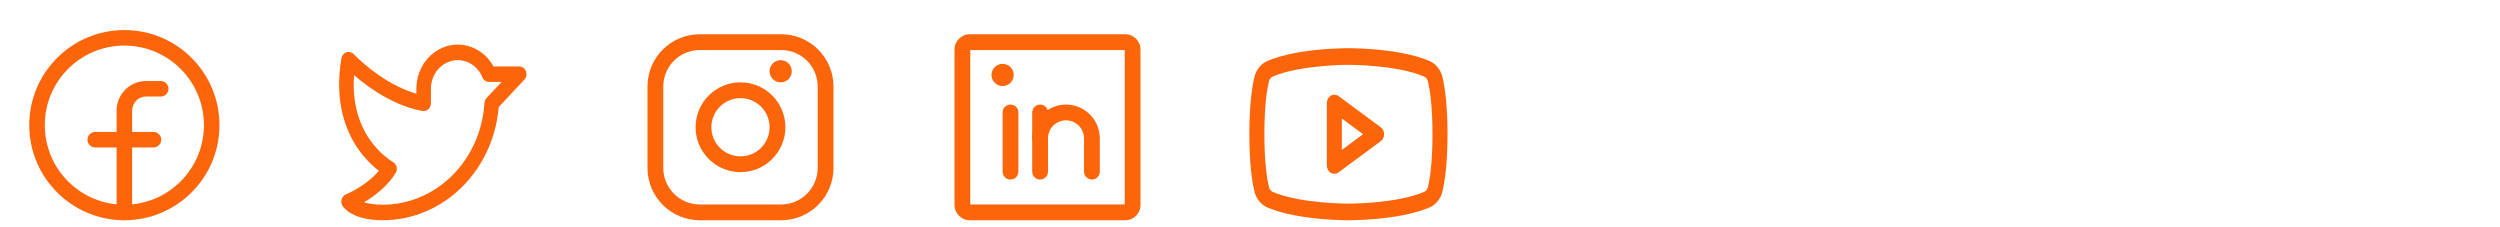 <svg width="342" height="31" viewBox="0 0 342 31" fill="none" xmlns="http://www.w3.org/2000/svg">
<path d="M27.897 17.12C27.897 23.132 23.023 28.005 17.012 28.005V30.129C24.196 30.129 30.02 24.305 30.02 17.12H27.897ZM17.012 28.005C11 28.005 6.127 23.132 6.127 17.12H4.003C4.003 24.305 9.827 30.129 17.012 30.129V28.005ZM6.127 17.12C6.127 11.109 11 6.235 17.012 6.235V4.112C9.827 4.112 4.003 9.936 4.003 17.12H6.127ZM17.012 6.235C23.023 6.235 27.897 11.109 27.897 17.12H30.02C30.02 9.936 24.196 4.112 17.012 4.112V6.235Z" fill="#FD650B"/>
<path d="M21.989 13.204C22.576 13.204 23.052 12.729 23.052 12.143C23.052 11.556 22.576 11.081 21.989 11.081V13.204ZM17.012 15.129H15.95H17.012ZM15.95 29.067C15.95 29.654 16.425 30.129 17.012 30.129C17.598 30.129 18.074 29.654 18.074 29.067H15.95ZM21.989 11.081H19.998V13.204H21.989V11.081ZM19.998 11.081C18.925 11.081 17.895 11.507 17.136 12.266L18.637 13.768C18.998 13.407 19.488 13.204 19.998 13.204V11.081ZM17.136 12.266C16.376 13.026 15.95 14.056 15.95 15.129H18.074C18.074 14.619 18.276 14.129 18.637 13.768L17.136 12.266ZM15.95 15.129V29.067H18.074V15.129H15.95Z" fill="#FD650B"/>
<path d="M13.029 18.05C12.443 18.05 11.967 18.525 11.967 19.111C11.967 19.698 12.443 20.174 13.029 20.174V18.05ZM20.994 20.174C21.581 20.174 22.056 19.698 22.056 19.111C22.056 18.525 21.581 18.05 20.994 18.05V20.174ZM13.029 20.174H20.994V18.05H13.029V20.174Z" fill="#FD650B"/>
<path d="M57.956 12.143L58.952 12.144V12.143L57.956 12.143ZM66.903 10.151L65.99 10.576C66.148 10.963 66.507 11.213 66.903 11.213V10.151ZM71.025 10.151L71.729 10.902C72.014 10.598 72.099 10.142 71.945 9.745C71.791 9.348 71.427 9.089 71.025 9.089V10.151ZM67.26 14.166L66.556 13.415C66.385 13.598 66.282 13.84 66.267 14.098L67.26 14.166ZM52.355 29.067V30.129H52.355L52.355 29.067ZM47.688 27.574L47.338 26.579C47.054 26.693 46.833 26.939 46.74 27.248C46.647 27.556 46.691 27.893 46.859 28.163L47.688 27.574ZM53.289 23.094L54.117 23.683C54.276 23.429 54.324 23.116 54.251 22.821C54.178 22.527 53.989 22.28 53.734 22.144L53.289 23.094ZM47.688 8.16L48.392 7.409C48.13 7.13 47.744 7.029 47.391 7.146C47.037 7.264 46.774 7.581 46.708 7.97L47.688 8.16ZM57.954 14.133L57.791 15.181C58.079 15.232 58.374 15.146 58.598 14.944C58.821 14.742 58.95 14.446 58.95 14.134L57.954 14.133ZM58.952 12.143C58.952 11.243 59.242 10.371 59.775 9.673L58.229 8.333C57.409 9.41 56.96 10.755 56.96 12.143L58.952 12.143ZM59.775 9.673C60.307 8.974 61.048 8.493 61.874 8.309L61.467 6.23C60.193 6.514 59.05 7.256 58.229 8.333L59.775 9.673ZM61.874 8.309C62.7 8.125 63.56 8.25 64.309 8.663L65.223 6.776C64.067 6.139 62.741 5.946 61.467 6.23L61.874 8.309ZM64.309 8.663C65.059 9.076 65.652 9.751 65.99 10.576L67.815 9.726C67.294 8.455 66.379 7.413 65.223 6.776L64.309 8.663ZM66.903 11.213L71.025 11.213V9.089L66.903 9.089V11.213ZM70.321 9.4L66.556 13.415L67.964 14.917L71.729 10.902L70.321 9.4ZM66.267 14.098C66.038 17.867 64.473 21.402 61.889 23.985L63.251 25.534C66.204 22.582 67.992 18.542 68.254 14.235L66.267 14.098ZM61.889 23.985C59.305 26.568 55.897 28.005 52.355 28.005L52.355 30.129C56.402 30.129 60.298 28.486 63.251 25.534L61.889 23.985ZM52.355 28.005C50.613 28.005 49.604 27.657 49.066 27.371C48.797 27.227 48.638 27.094 48.558 27.018C48.518 26.979 48.497 26.954 48.491 26.947C48.488 26.943 48.489 26.944 48.494 26.95C48.496 26.953 48.499 26.958 48.502 26.963C48.504 26.966 48.507 26.97 48.509 26.973C48.51 26.975 48.511 26.977 48.512 26.979C48.513 26.98 48.514 26.981 48.514 26.982C48.515 26.982 48.515 26.983 48.515 26.983C48.516 26.984 48.516 26.985 47.688 27.574C46.859 28.163 46.86 28.164 46.86 28.165C46.86 28.165 46.861 28.166 46.861 28.166C46.862 28.167 46.863 28.168 46.863 28.169C46.865 28.172 46.866 28.174 46.868 28.177C46.871 28.182 46.875 28.187 46.879 28.193C46.886 28.204 46.895 28.217 46.905 28.231C46.925 28.259 46.949 28.292 46.979 28.329C47.039 28.404 47.12 28.495 47.226 28.596C47.438 28.8 47.746 29.041 48.176 29.27C49.038 29.73 50.363 30.129 52.355 30.129V28.005ZM47.688 27.574C48.037 28.568 48.038 28.568 48.038 28.568C48.038 28.568 48.038 28.568 48.038 28.568C48.039 28.567 48.039 28.567 48.04 28.567C48.041 28.567 48.042 28.566 48.044 28.566C48.047 28.564 48.051 28.563 48.055 28.561C48.065 28.557 48.078 28.552 48.095 28.544C48.128 28.531 48.174 28.511 48.233 28.485C48.349 28.433 48.515 28.358 48.718 28.258C49.122 28.059 49.68 27.761 50.3 27.364C51.525 26.581 53.067 25.363 54.117 23.683L52.46 22.505C51.644 23.811 50.385 24.833 49.276 25.543C48.729 25.893 48.237 26.155 47.883 26.329C47.707 26.416 47.566 26.481 47.471 26.523C47.424 26.543 47.388 26.559 47.366 26.568C47.354 26.573 47.346 26.576 47.342 26.578C47.339 26.579 47.338 26.579 47.337 26.58C47.337 26.58 47.337 26.58 47.337 26.58C47.337 26.58 47.337 26.58 47.337 26.58C47.337 26.58 47.338 26.58 47.338 26.58C47.338 26.579 47.338 26.579 47.688 27.574ZM53.289 23.094C53.734 22.144 53.734 22.144 53.735 22.144C53.735 22.144 53.735 22.145 53.736 22.145C53.736 22.145 53.736 22.145 53.737 22.145C53.737 22.146 53.737 22.146 53.737 22.145C53.736 22.145 53.734 22.144 53.73 22.141C53.721 22.137 53.706 22.128 53.685 22.116C53.643 22.091 53.577 22.051 53.489 21.994C53.315 21.881 53.059 21.703 52.754 21.455C52.142 20.959 51.339 20.189 50.59 19.104C49.109 16.96 47.786 13.521 48.667 8.35L46.708 7.97C45.723 13.751 47.2 17.778 48.986 20.363C49.87 21.643 50.818 22.553 51.548 23.145C51.914 23.442 52.227 23.661 52.453 23.808C52.567 23.882 52.659 23.938 52.725 23.977C52.758 23.996 52.785 24.011 52.805 24.023C52.815 24.028 52.823 24.033 52.83 24.036C52.833 24.038 52.836 24.039 52.838 24.041C52.839 24.041 52.84 24.042 52.841 24.042C52.841 24.042 52.842 24.043 52.842 24.043C52.843 24.043 52.843 24.044 53.289 23.094ZM47.688 8.16C46.984 8.911 46.984 8.911 46.984 8.911C46.984 8.911 46.984 8.912 46.984 8.912C46.985 8.912 46.985 8.913 46.986 8.913C46.987 8.914 46.988 8.916 46.99 8.918C46.993 8.921 46.997 8.926 47.003 8.931C47.014 8.943 47.029 8.959 47.049 8.979C47.089 9.02 47.146 9.078 47.219 9.152C47.367 9.299 47.581 9.507 47.855 9.758C48.401 10.26 49.188 10.938 50.157 11.649C52.08 13.059 54.787 14.647 57.791 15.181L58.118 13.086C55.523 12.624 53.096 11.226 51.285 9.898C50.388 9.24 49.658 8.611 49.154 8.149C48.903 7.918 48.709 7.729 48.579 7.6C48.514 7.535 48.465 7.486 48.434 7.453C48.418 7.437 48.407 7.425 48.4 7.418C48.396 7.414 48.394 7.411 48.392 7.41C48.392 7.409 48.391 7.409 48.391 7.409C48.391 7.409 48.391 7.409 48.391 7.409C48.391 7.409 48.392 7.409 48.392 7.409C48.392 7.409 48.392 7.409 47.688 8.16ZM58.95 14.134L58.952 12.144L56.96 12.142L56.959 14.133L58.95 14.134Z" fill="#FD650B"/>
<path d="M105.28 17.407C105.28 19.606 103.498 21.389 101.298 21.389V23.549C104.69 23.549 107.44 20.799 107.44 17.407H105.28ZM101.298 21.389C99.099 21.389 97.316 19.606 97.316 17.407H95.157C95.157 20.799 97.906 23.549 101.298 23.549V21.389ZM97.316 17.407C97.316 15.208 99.099 13.425 101.298 13.425V11.265C97.906 11.265 95.157 14.015 95.157 17.407H97.316ZM101.298 13.425C103.498 13.425 105.28 15.208 105.28 17.407H107.44C107.44 14.015 104.69 11.265 101.298 11.265V13.425Z" fill="#FD650B"/>
<path d="M95.73 6.845H106.866V4.685H95.73V6.845ZM106.866 6.845C109.625 6.845 111.861 9.081 111.861 11.839H114.021C114.021 7.888 110.818 4.685 106.866 4.685V6.845ZM111.861 11.839V22.975H114.021V11.839H111.861ZM111.861 22.975C111.861 25.733 109.625 27.969 106.866 27.969V30.129C110.818 30.129 114.021 26.926 114.021 22.975H111.861ZM106.866 27.969H95.73V30.129H106.866V27.969ZM95.73 27.969C92.972 27.969 90.736 25.733 90.736 22.975H88.576C88.576 26.926 91.779 30.129 95.73 30.129V27.969ZM90.736 22.975V11.839H88.576V22.975H90.736ZM90.736 11.839C90.736 9.081 92.972 6.845 95.73 6.845V4.685C91.779 4.685 88.576 7.888 88.576 11.839H90.736Z" fill="#FD650B"/>
<path d="M106.799 11.265C107.638 11.265 108.317 10.585 108.317 9.747C108.317 8.908 107.638 8.228 106.799 8.228C105.96 8.228 105.28 8.908 105.28 9.747C105.28 10.585 105.96 11.265 106.799 11.265Z" fill="#FD650B"/>
<path d="M132.668 6.845H153.928V4.685H132.668V6.845ZM153.928 6.845C153.891 6.845 153.861 6.814 153.861 6.777H156.021C156.021 5.622 155.084 4.685 153.928 4.685V6.845ZM153.861 6.777V28.037H156.021V6.777H153.861ZM153.861 28.037C153.861 28 153.891 27.969 153.928 27.969V30.129C155.084 30.129 156.021 29.192 156.021 28.037H153.861ZM153.928 27.969H132.668V30.129H153.928V27.969ZM132.668 27.969C132.706 27.969 132.736 28 132.736 28.037H130.576C130.576 29.192 131.513 30.129 132.668 30.129V27.969ZM132.736 28.037V6.777H130.576V28.037H132.736ZM132.736 6.777C132.736 6.814 132.706 6.845 132.668 6.845V4.685C131.513 4.685 130.576 5.622 130.576 6.777H132.736Z" fill="#FD650B"/>
<path d="M143.366 15.382C143.366 14.786 142.882 14.303 142.286 14.303C141.69 14.303 141.206 14.786 141.206 15.382H143.366ZM141.206 23.481C141.206 24.078 141.69 24.561 142.286 24.561C142.882 24.561 143.366 24.078 143.366 23.481H141.206ZM141.206 15.382V23.481H143.366V15.382H141.206Z" fill="#FD650B"/>
<path d="M139.316 15.382C139.316 14.786 138.833 14.303 138.236 14.303C137.64 14.303 137.157 14.786 137.157 15.382H139.316ZM137.157 23.481C137.157 24.078 137.64 24.561 138.236 24.561C138.833 24.561 139.316 24.078 139.316 23.481H137.157ZM137.157 15.382V23.481H139.316V15.382H137.157Z" fill="#FD650B"/>
<path d="M141.206 18.926C141.206 19.522 141.69 20.006 142.286 20.006C142.882 20.006 143.366 19.522 143.366 18.926H141.206ZM145.829 15.382V14.303V15.382ZM148.293 23.481C148.293 24.078 148.776 24.561 149.373 24.561C149.969 24.561 150.452 24.078 150.452 23.481H148.293ZM143.366 18.926C143.366 18.272 143.625 17.646 144.087 17.184L142.56 15.657C141.693 16.524 141.206 17.7 141.206 18.926H143.366ZM144.087 17.184C144.549 16.722 145.176 16.462 145.829 16.462V14.303C144.603 14.303 143.427 14.79 142.56 15.657L144.087 17.184ZM145.829 16.462C146.483 16.462 147.109 16.722 147.571 17.184L149.098 15.657C148.231 14.79 147.055 14.303 145.829 14.303V16.462ZM147.571 17.184C148.033 17.646 148.293 18.272 148.293 18.926H150.452C150.452 17.7 149.965 16.524 149.098 15.657L147.571 17.184ZM148.293 18.926V23.481H150.452V18.926H148.293Z" fill="#FD650B"/>
<path d="M137.157 11.771C137.995 11.771 138.675 11.092 138.675 10.253C138.675 9.414 137.995 8.734 137.157 8.734C136.318 8.734 135.638 9.414 135.638 10.253C135.638 11.092 136.318 11.771 137.157 11.771Z" fill="#FD650B"/>
<path d="M188.32 18.361L188.89 19.309C189.176 19.098 189.348 18.742 189.348 18.361C189.348 17.98 189.176 17.624 188.89 17.413L188.32 18.361ZM182.539 14.088L183.109 13.14C182.793 12.907 182.388 12.885 182.054 13.083C181.719 13.282 181.511 13.668 181.511 14.088H182.539ZM182.539 22.634H181.511C181.511 23.055 181.719 23.441 182.054 23.639C182.388 23.837 182.793 23.816 183.109 23.582L182.539 22.634ZM188.89 17.413L183.109 13.14L181.969 15.036L187.75 19.309L188.89 17.413ZM181.511 14.088V22.634H183.567V14.088H181.511ZM183.109 23.582L188.89 19.309L187.75 17.413L181.969 21.686L183.109 23.582Z" fill="#FD650B"/>
<path d="M172.591 25.864L173.587 25.582L173.586 25.577L172.591 25.864ZM173.751 27.319L173.377 28.38L173.382 28.382L173.751 27.319ZM184.466 28.989L184.472 27.85L184.459 27.85L184.466 28.989ZM195.181 27.319L195.549 28.382L195.555 28.38L195.181 27.319ZM196.341 25.864L195.346 25.577L195.345 25.582L196.341 25.864ZM196.341 10.858L195.345 11.14L195.346 11.145L196.341 10.858ZM195.181 9.403L195.555 8.342L195.549 8.34L195.181 9.403ZM184.466 7.733L184.459 8.872L184.472 8.872L184.466 7.733ZM173.751 9.403L173.382 8.34L173.377 8.342L173.751 9.403ZM172.591 10.858L173.586 11.145L173.587 11.14L172.591 10.858ZM170.911 18.361C170.911 22.411 171.289 24.841 171.596 26.151L173.586 25.577C173.33 24.49 172.967 22.258 172.967 18.361H170.911ZM171.595 26.145C171.71 26.648 171.932 27.113 172.242 27.502L173.782 25.992C173.689 25.875 173.622 25.734 173.587 25.582L171.595 26.145ZM172.242 27.502C172.552 27.89 172.941 28.192 173.377 28.38L174.125 26.257C173.993 26.2 173.876 26.109 173.782 25.992L172.242 27.502ZM173.382 28.382C175.541 29.302 178.341 29.729 180.534 29.934C181.645 30.037 182.625 30.086 183.329 30.109C183.681 30.12 183.964 30.125 184.161 30.128C184.259 30.129 184.336 30.129 184.388 30.129C184.415 30.129 184.435 30.129 184.449 30.129C184.456 30.129 184.462 30.129 184.466 30.129C184.468 30.129 184.469 30.129 184.47 30.129C184.471 30.129 184.471 30.129 184.472 30.129C184.472 30.129 184.472 30.129 184.472 30.129C184.472 30.129 184.472 30.129 184.466 28.989C184.459 27.85 184.459 27.85 184.46 27.85V27.85C184.46 27.85 184.459 27.85 184.459 27.85C184.459 27.85 184.458 27.85 184.456 27.85C184.454 27.85 184.45 27.85 184.444 27.85C184.432 27.85 184.415 27.85 184.391 27.85C184.344 27.85 184.273 27.85 184.181 27.849C183.996 27.847 183.726 27.842 183.389 27.831C182.714 27.809 181.771 27.762 180.707 27.663C178.551 27.462 175.994 27.053 174.12 26.255L173.382 28.382ZM184.466 28.989C184.459 30.129 184.46 30.129 184.46 30.129C184.46 30.129 184.46 30.129 184.46 30.129C184.46 30.129 184.461 30.129 184.461 30.129C184.463 30.129 184.464 30.129 184.466 30.129C184.47 30.129 184.475 30.129 184.483 30.129C184.497 30.129 184.517 30.129 184.543 30.129C184.596 30.129 184.673 30.129 184.771 30.128C184.968 30.125 185.251 30.12 185.603 30.109C186.307 30.086 187.287 30.037 188.397 29.934C190.591 29.729 193.391 29.302 195.549 28.382L194.812 26.255C192.938 27.053 190.38 27.462 188.225 27.663C187.16 27.762 186.218 27.809 185.543 27.831C185.206 27.842 184.935 27.847 184.751 27.849C184.659 27.85 184.588 27.85 184.541 27.85C184.517 27.85 184.499 27.85 184.488 27.85C184.482 27.85 184.478 27.85 184.475 27.85C184.474 27.85 184.473 27.85 184.473 27.85C184.472 27.85 184.472 27.85 184.472 27.85V27.85C184.472 27.85 184.472 27.85 184.466 28.989ZM195.555 28.38C195.99 28.192 196.379 27.89 196.689 27.502L195.149 25.992C195.056 26.109 194.938 26.2 194.807 26.257L195.555 28.38ZM196.689 27.502C196.999 27.113 197.221 26.648 197.337 26.145L195.345 25.582C195.31 25.734 195.243 25.875 195.149 25.992L196.689 27.502ZM197.336 26.151C197.643 24.841 198.02 22.411 198.02 18.361H195.965C195.965 22.258 195.601 24.49 195.346 25.577L197.336 26.151ZM198.02 18.361C198.02 14.311 197.643 11.881 197.336 10.571L195.346 11.145C195.601 12.232 195.965 14.464 195.965 18.361H198.02ZM197.337 10.577C197.221 10.074 196.999 9.609 196.689 9.22L195.149 10.73C195.243 10.847 195.31 10.988 195.345 11.14L197.337 10.577ZM196.689 9.22C196.379 8.832 195.99 8.531 195.555 8.342L194.807 10.465C194.938 10.522 195.056 10.613 195.149 10.73L196.689 9.22ZM195.549 8.34C193.391 7.42 190.591 6.993 188.397 6.788C187.287 6.685 186.307 6.636 185.603 6.613C185.251 6.602 184.968 6.597 184.771 6.595C184.673 6.593 184.596 6.593 184.543 6.593C184.517 6.593 184.497 6.593 184.483 6.593C184.475 6.593 184.47 6.593 184.466 6.593C184.464 6.593 184.463 6.593 184.461 6.593C184.461 6.593 184.46 6.593 184.46 6.593C184.46 6.593 184.46 6.593 184.46 6.593C184.46 6.593 184.459 6.593 184.466 7.733C184.472 8.872 184.472 8.872 184.472 8.872V8.872C184.472 8.872 184.472 8.872 184.473 8.872C184.473 8.872 184.474 8.872 184.475 8.872C184.478 8.872 184.482 8.872 184.488 8.872C184.499 8.872 184.517 8.872 184.541 8.872C184.588 8.872 184.659 8.872 184.751 8.873C184.935 8.875 185.206 8.88 185.543 8.891C186.218 8.913 187.16 8.96 188.225 9.059C190.38 9.26 192.938 9.669 194.812 10.467L195.549 8.34ZM184.466 7.733C184.472 6.593 184.472 6.593 184.472 6.593C184.472 6.593 184.472 6.593 184.472 6.593C184.471 6.593 184.471 6.593 184.47 6.593C184.469 6.593 184.468 6.593 184.466 6.593C184.462 6.593 184.456 6.593 184.449 6.593C184.435 6.593 184.415 6.593 184.388 6.593C184.336 6.593 184.259 6.593 184.161 6.595C183.964 6.597 183.681 6.602 183.329 6.613C182.625 6.636 181.645 6.685 180.534 6.788C178.341 6.993 175.541 7.42 173.383 8.34L174.12 10.467C175.994 9.669 178.551 9.26 180.707 9.059C181.771 8.96 182.714 8.913 183.389 8.891C183.726 8.88 183.996 8.875 184.181 8.873C184.273 8.872 184.344 8.872 184.391 8.872C184.415 8.872 184.432 8.872 184.444 8.872C184.45 8.872 184.454 8.872 184.456 8.872C184.458 8.872 184.459 8.872 184.459 8.872C184.459 8.872 184.46 8.872 184.46 8.872V8.872C184.459 8.872 184.459 8.872 184.466 7.733ZM173.377 8.342C172.941 8.531 172.552 8.832 172.242 9.22L173.782 10.73C173.876 10.613 173.994 10.522 174.125 10.465L173.377 8.342ZM172.242 9.22C171.932 9.609 171.711 10.074 171.595 10.577L173.587 11.14C173.622 10.988 173.689 10.847 173.782 10.73L172.242 9.22ZM171.596 10.571C171.289 11.881 170.911 14.311 170.911 18.361H172.967C172.967 14.464 173.33 12.232 173.586 11.145L171.596 10.571Z" fill="#FD650B"/>
</svg>
